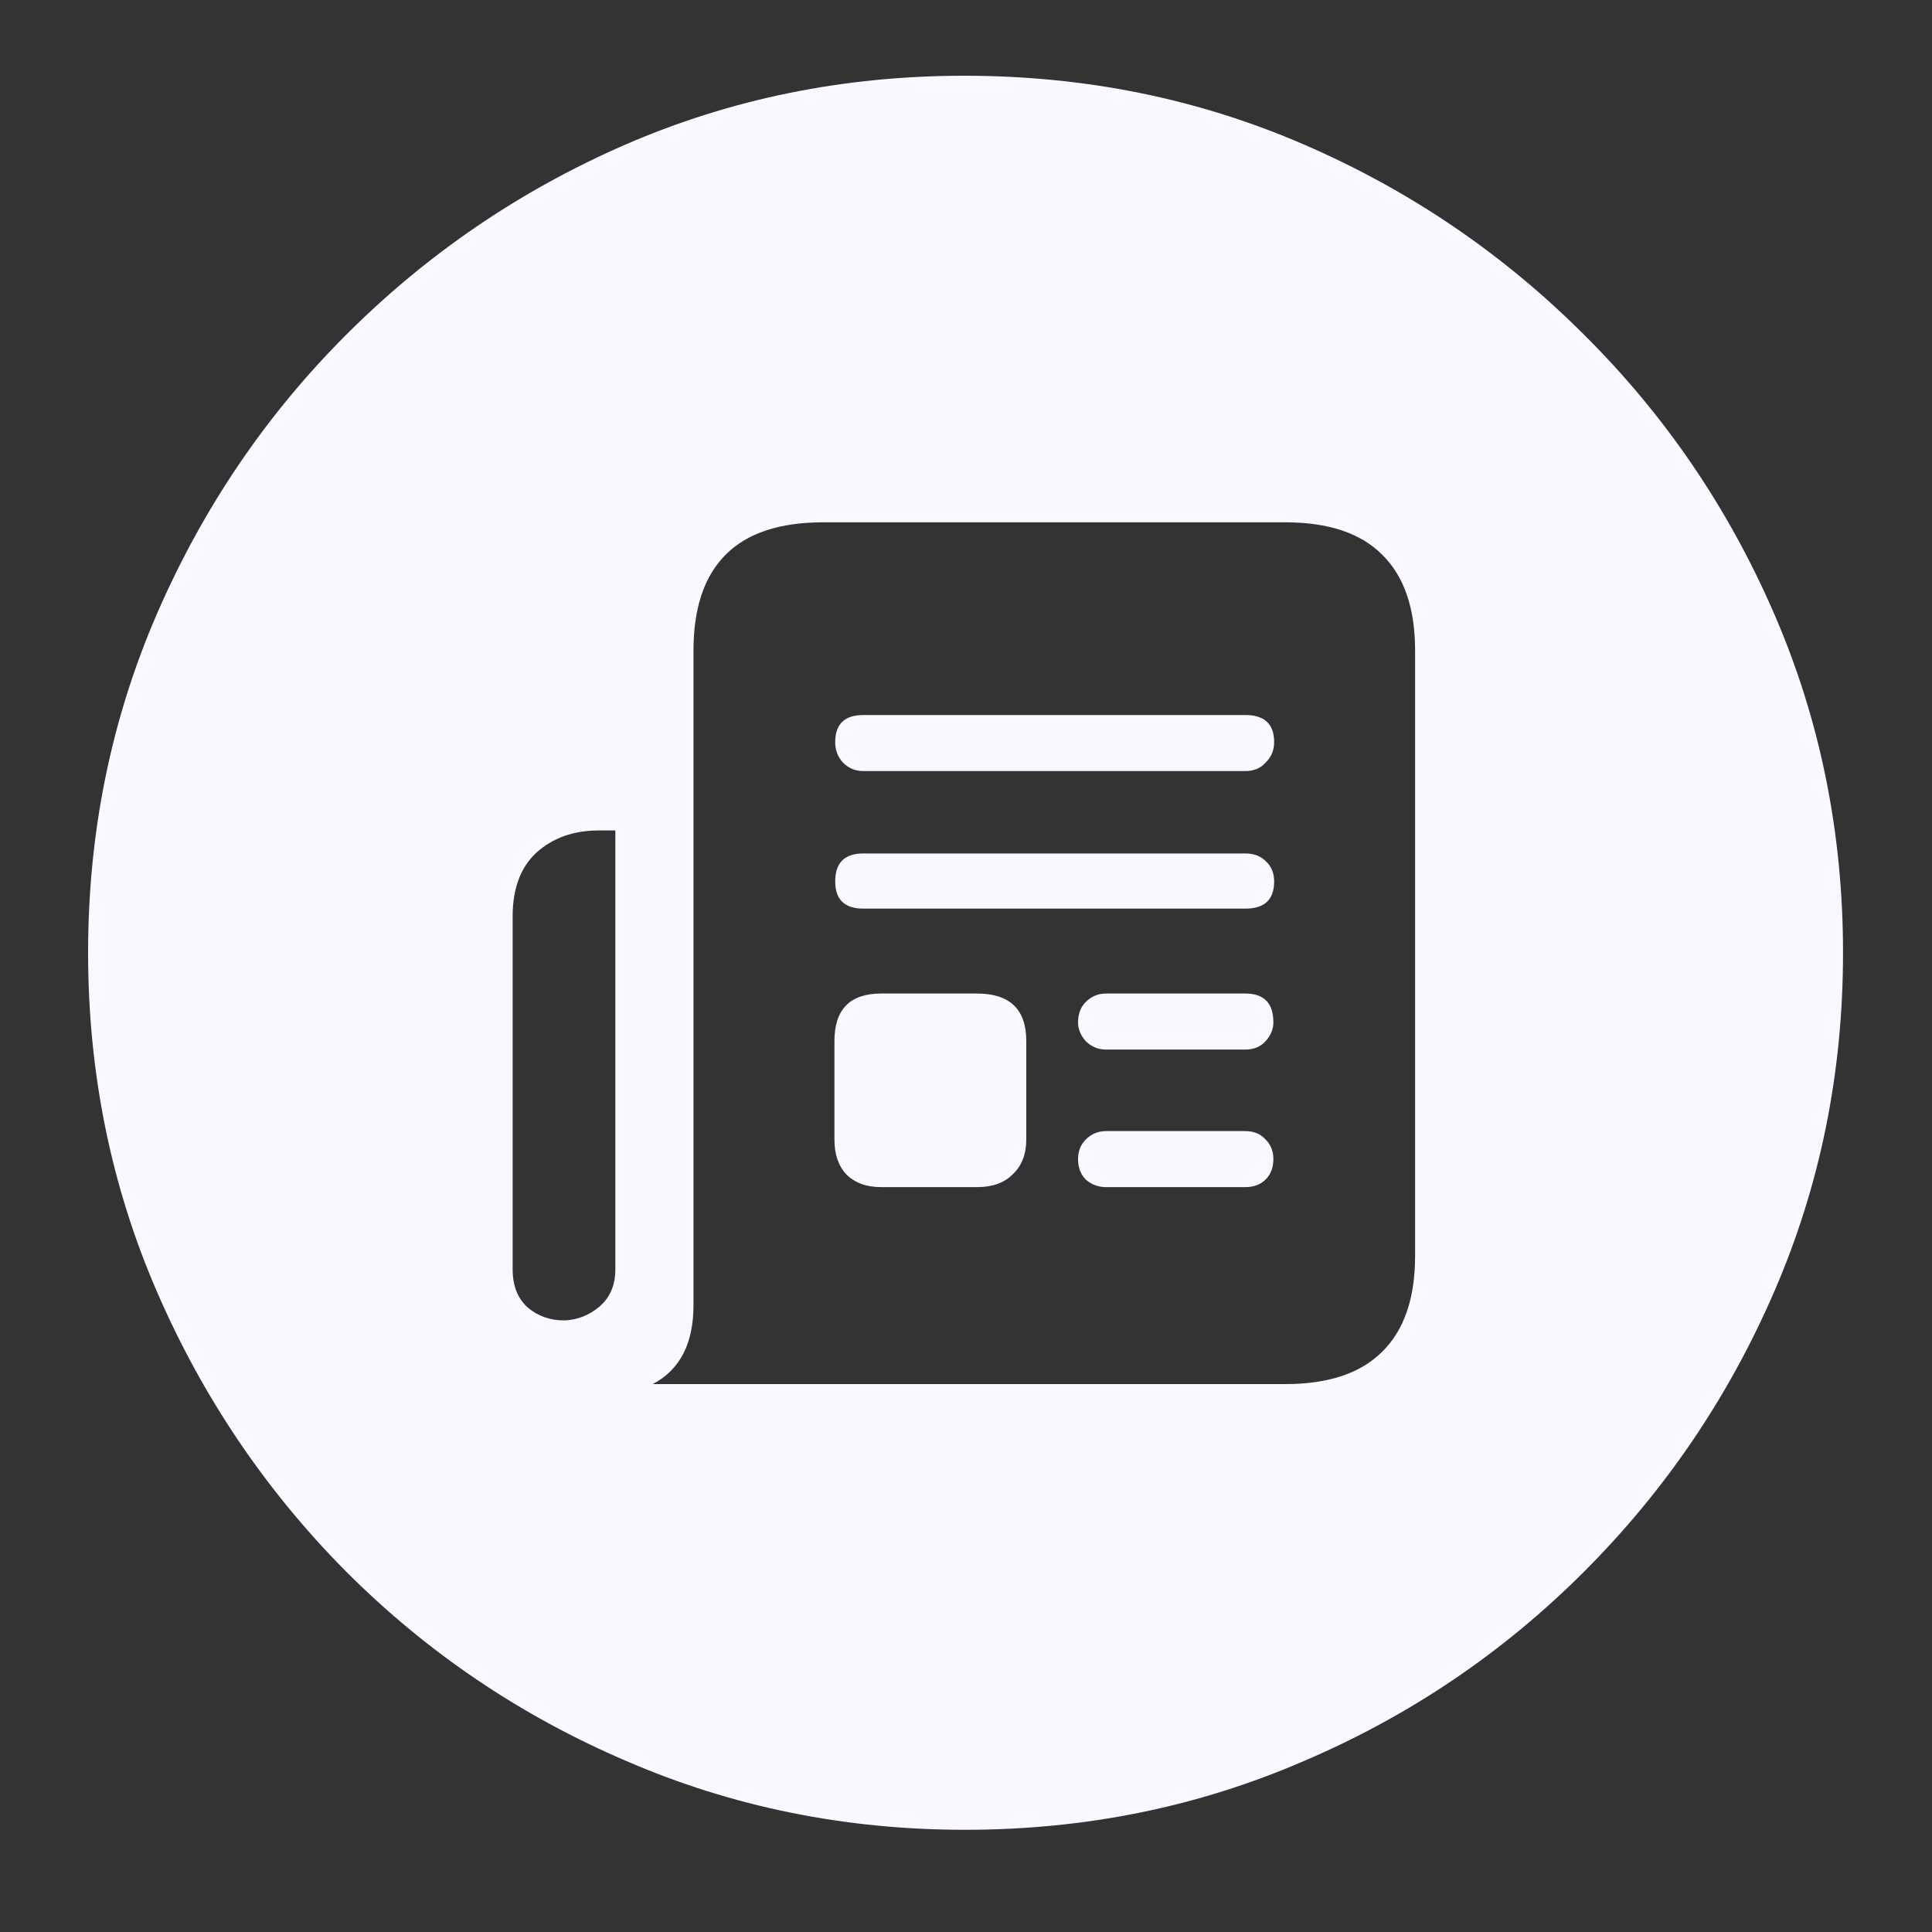 <svg width="20" height="20" viewBox="0 0 20 20" fill="none" xmlns="http://www.w3.org/2000/svg">
<rect x="0" y="0" width="20" height="20" fill="#333333" stroke="none"/>
<path d="M9.991 18.942C8.749 18.942 7.58 18.705 6.484 18.23C5.389 17.762 4.422 17.108 3.584 16.27C2.752 15.432 2.099 14.466 1.624 13.37C1.149 12.274 0.912 11.105 0.912 9.863C0.912 8.621 1.149 7.452 1.624 6.356C2.099 5.261 2.752 4.297 3.584 3.465C4.422 2.627 5.386 1.97 6.476 1.496C7.571 1.021 8.74 0.784 9.982 0.784C11.23 0.784 12.402 1.021 13.498 1.496C14.594 1.97 15.56 2.627 16.398 3.465C17.236 4.297 17.893 5.261 18.367 6.356C18.842 7.452 19.079 8.621 19.079 9.863C19.079 11.105 18.842 12.274 18.367 13.37C17.893 14.466 17.236 15.432 16.398 16.27C15.56 17.108 14.594 17.762 13.498 18.23C12.402 18.705 11.233 18.942 9.991 18.942ZM5.307 9.485V13.141C5.307 13.311 5.359 13.443 5.465 13.537C5.57 13.625 5.696 13.669 5.843 13.669C5.978 13.663 6.098 13.616 6.203 13.528C6.314 13.434 6.37 13.305 6.37 13.141V8.597H6.194C5.937 8.597 5.723 8.674 5.553 8.826C5.389 8.978 5.307 9.198 5.307 9.485ZM6.757 14.328H13.305C13.75 14.328 14.084 14.217 14.307 13.994C14.535 13.771 14.649 13.44 14.649 13.001V6.734C14.649 6.295 14.535 5.964 14.307 5.741C14.084 5.518 13.75 5.407 13.305 5.407H8.523C8.072 5.407 7.735 5.518 7.513 5.741C7.29 5.964 7.179 6.295 7.179 6.734V13.511C7.179 13.909 7.038 14.181 6.757 14.328ZM8.937 7.982C8.854 7.982 8.784 7.953 8.726 7.894C8.673 7.836 8.646 7.765 8.646 7.683C8.646 7.496 8.743 7.402 8.937 7.402H12.892C13.091 7.402 13.19 7.496 13.19 7.683C13.19 7.765 13.161 7.836 13.102 7.894C13.05 7.953 12.979 7.982 12.892 7.982H8.937ZM8.937 9.406C8.743 9.406 8.646 9.312 8.646 9.125C8.646 8.931 8.743 8.835 8.937 8.835H12.892C12.979 8.835 13.05 8.861 13.102 8.914C13.161 8.967 13.19 9.037 13.19 9.125C13.19 9.312 13.091 9.406 12.892 9.406H8.937ZM11.45 10.865C11.368 10.865 11.298 10.836 11.239 10.777C11.187 10.719 11.16 10.654 11.16 10.584C11.16 10.496 11.187 10.425 11.239 10.373C11.298 10.314 11.368 10.285 11.45 10.285H12.892C13.085 10.285 13.182 10.384 13.182 10.584C13.182 10.654 13.155 10.719 13.102 10.777C13.05 10.836 12.979 10.865 12.892 10.865H11.45ZM11.45 12.289C11.368 12.289 11.298 12.262 11.239 12.21C11.187 12.157 11.16 12.087 11.16 11.999C11.16 11.917 11.187 11.849 11.239 11.797C11.298 11.738 11.368 11.709 11.45 11.709H12.892C12.979 11.709 13.05 11.738 13.102 11.797C13.155 11.849 13.182 11.917 13.182 11.999C13.182 12.087 13.155 12.157 13.102 12.21C13.05 12.262 12.979 12.289 12.892 12.289H11.45ZM9.121 12.289C8.969 12.289 8.849 12.245 8.761 12.157C8.679 12.069 8.638 11.949 8.638 11.797V10.777C8.638 10.449 8.799 10.285 9.121 10.285H10.114C10.454 10.285 10.624 10.449 10.624 10.777V11.797C10.624 11.949 10.577 12.069 10.483 12.157C10.396 12.245 10.273 12.289 10.114 12.289H9.121Z" fill="#F9F7FF"/>
</svg>

